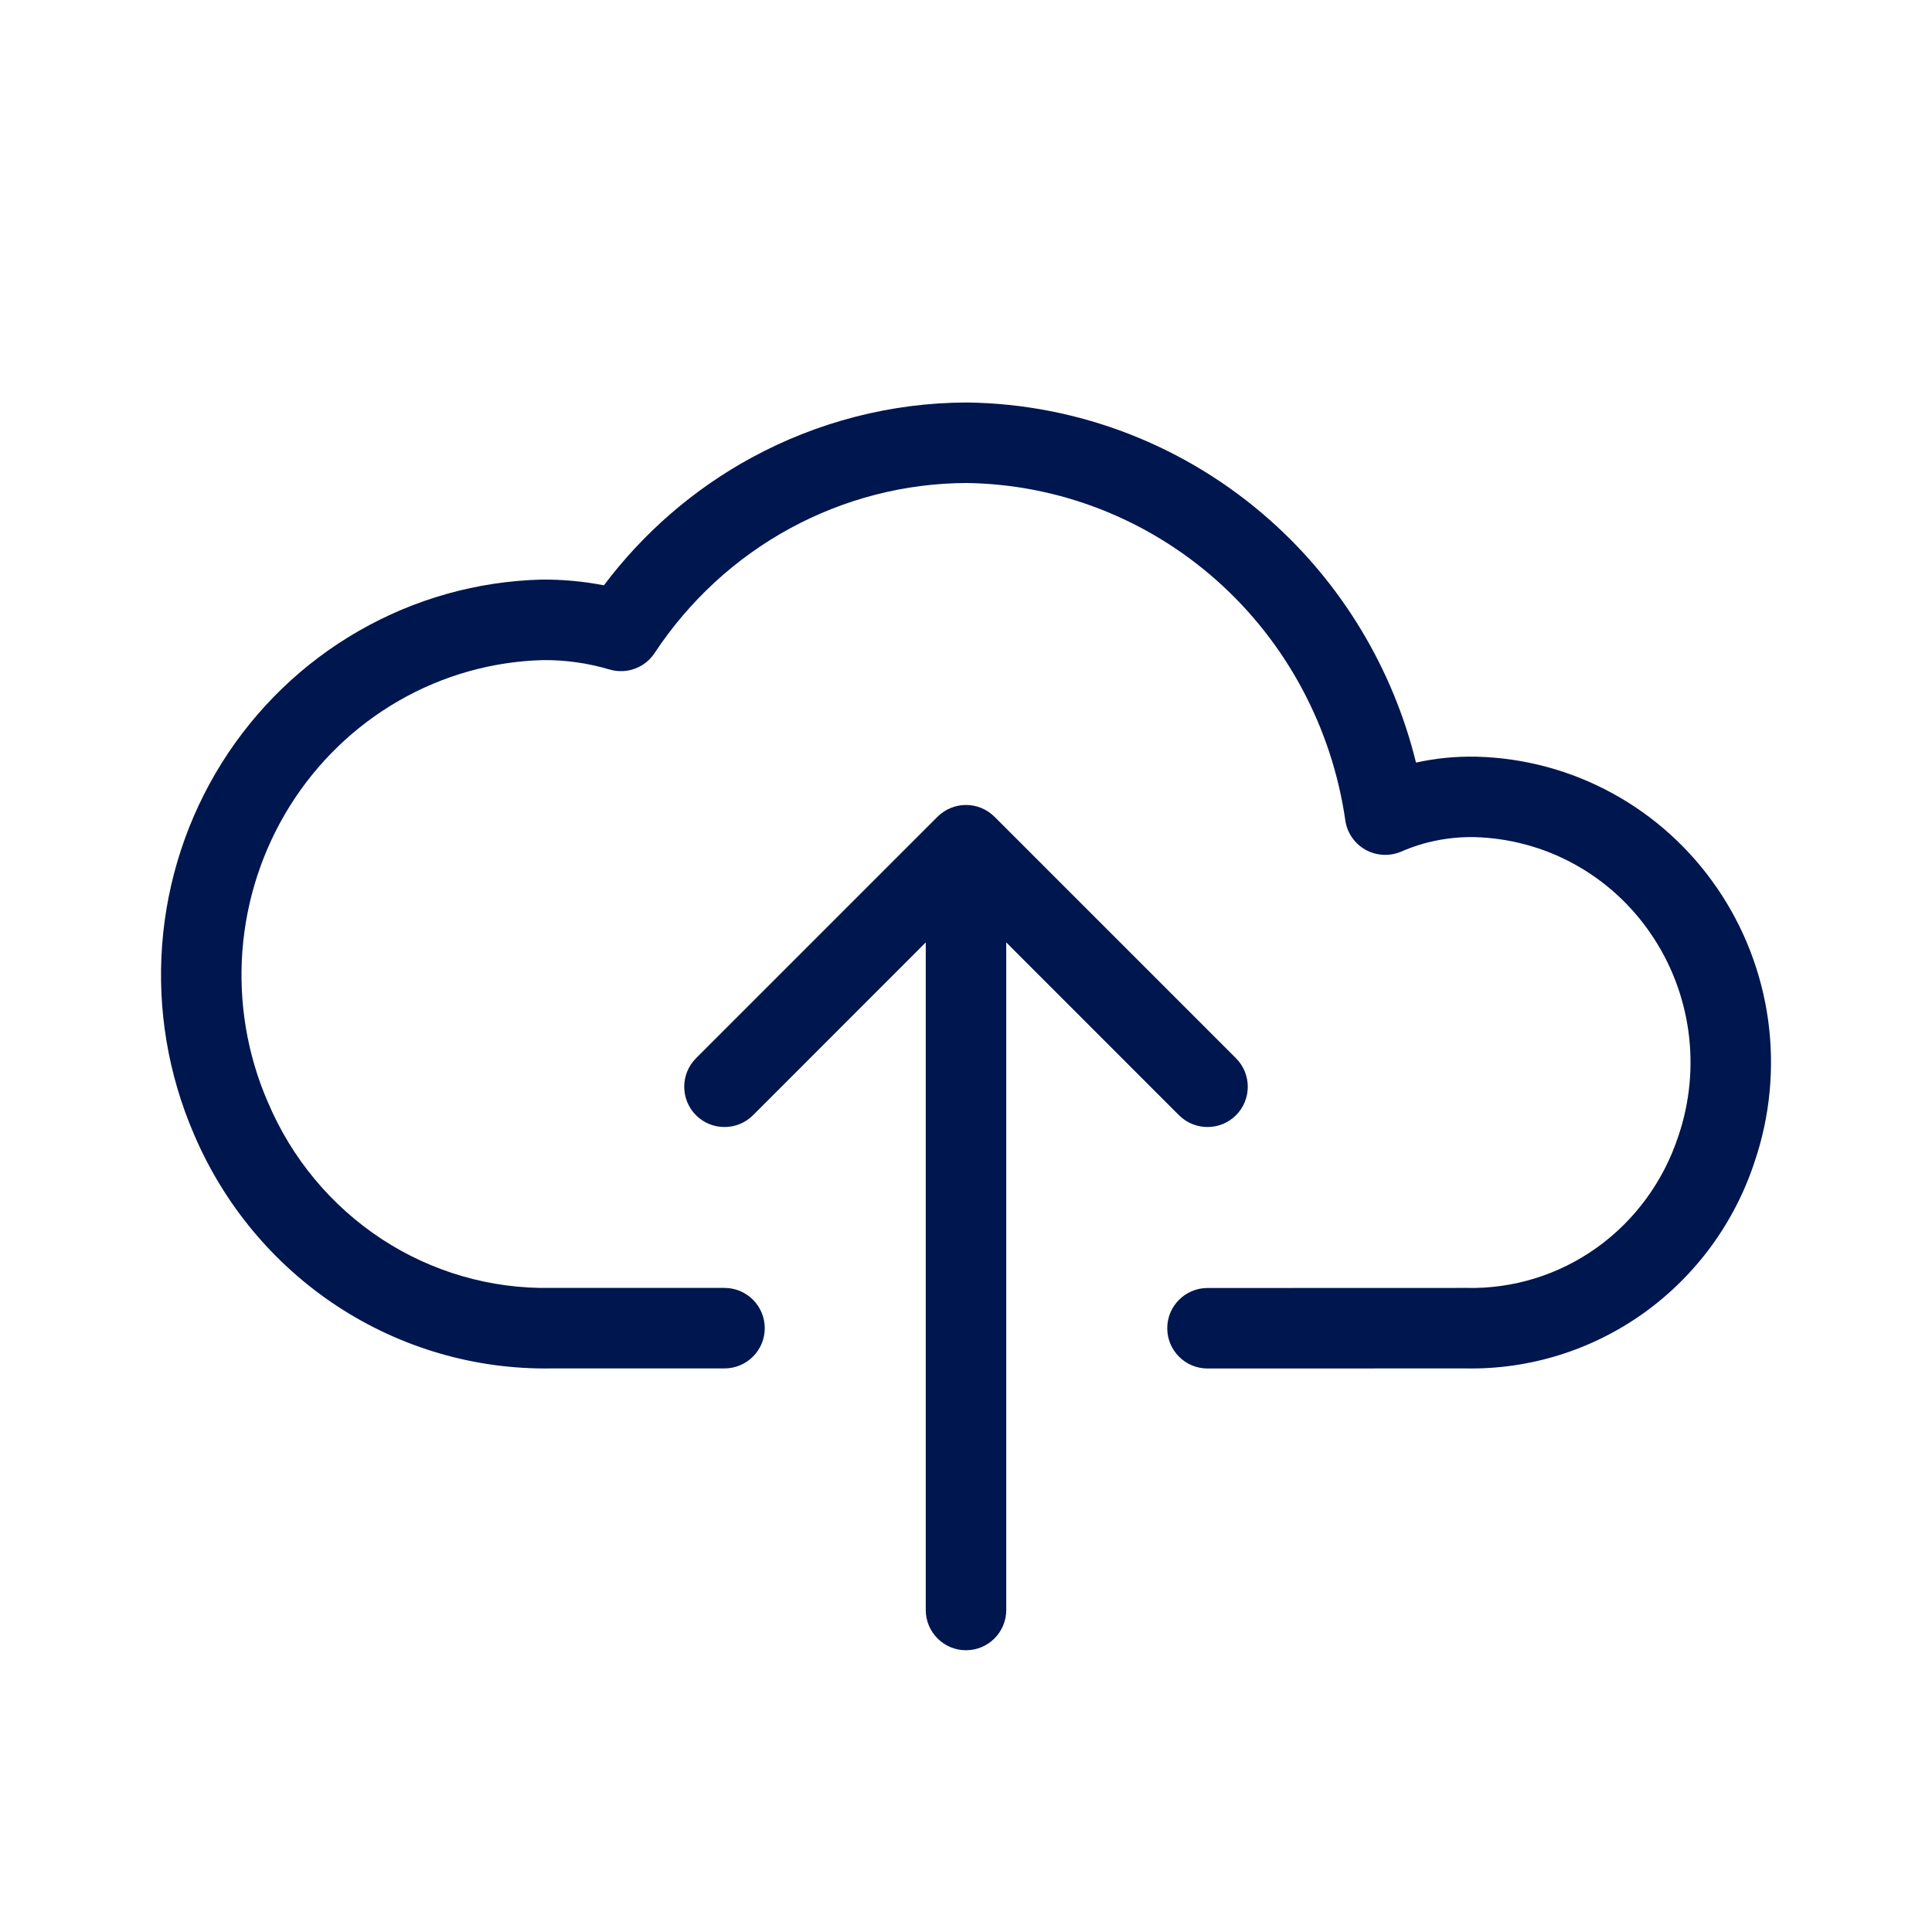 <svg width="24" height="24" viewBox="0 0 24 24" fill="none" xmlns="http://www.w3.org/2000/svg">
<path d="M12.013 5C13.401 5.017 14.736 5.537 15.778 6.463C16.674 7.259 17.304 8.311 17.59 9.473C17.836 9.419 18.089 9.394 18.342 9.4L18.343 9.4C18.934 9.415 19.512 9.571 20.031 9.855C20.551 10.139 20.996 10.543 21.331 11.033C21.667 11.523 21.884 12.086 21.965 12.677C22.045 13.266 21.988 13.867 21.797 14.43C21.548 15.19 21.065 15.849 20.418 16.312C19.771 16.774 18.995 17.015 18.203 16.999L15 17C14.724 17 14.5 16.776 14.5 16.5C14.5 16.224 14.724 16 15 16L18.22 15.999C18.797 16.012 19.363 15.837 19.836 15.499C20.309 15.16 20.664 14.676 20.848 14.116L20.85 14.111C20.991 13.694 21.034 13.249 20.974 12.812C20.914 12.375 20.754 11.959 20.506 11.598C20.259 11.236 19.932 10.94 19.552 10.732C19.172 10.524 18.749 10.411 18.319 10.399C18.006 10.393 17.694 10.453 17.406 10.579C17.263 10.64 17.099 10.632 16.963 10.556C16.827 10.48 16.734 10.345 16.712 10.191C16.545 9.035 15.978 7.978 15.114 7.21C14.251 6.444 13.149 6.015 12.005 6C11.24 6.003 10.488 6.197 9.813 6.564C9.137 6.932 8.56 7.464 8.132 8.112C8.011 8.296 7.784 8.379 7.573 8.317C7.305 8.237 7.027 8.198 6.748 8.2C6.119 8.216 5.504 8.389 4.956 8.704C4.407 9.019 3.942 9.468 3.602 10.01C3.263 10.552 3.059 11.172 3.011 11.814C2.963 12.456 3.071 13.1 3.326 13.688L3.328 13.692C3.622 14.389 4.115 14.98 4.74 15.391C5.365 15.801 6.096 16.012 6.839 15.999L6.848 15.999L9 15.999C9.276 15.999 9.5 16.223 9.5 16.499C9.5 16.775 9.276 16.999 9 16.999H6.852C5.909 17.015 4.983 16.746 4.191 16.227C3.399 15.707 2.779 14.961 2.407 14.084C2.089 13.346 1.954 12.541 2.014 11.739C2.074 10.936 2.328 10.16 2.754 9.479C3.18 8.799 3.765 8.234 4.458 7.837C5.151 7.439 5.93 7.22 6.727 7.2L6.736 7.2C6.993 7.198 7.25 7.222 7.502 7.271C7.993 6.618 8.618 6.076 9.335 5.686C10.156 5.239 11.073 5.003 12.005 5L12.013 5Z" fill="#00164E"/>
<path d="M12 20.5C11.724 20.5 11.5 20.276 11.5 20L11.5 11.707L9.354 13.854C9.158 14.049 8.842 14.049 8.646 13.854C8.451 13.658 8.451 13.342 8.646 13.146L11.646 10.146C11.842 9.951 12.158 9.951 12.354 10.146L15.354 13.146C15.549 13.342 15.549 13.658 15.354 13.854C15.158 14.049 14.842 14.049 14.646 13.854L12.5 11.707L12.5 20C12.5 20.276 12.276 20.5 12 20.5Z" fill="#00164E"/>
</svg>
